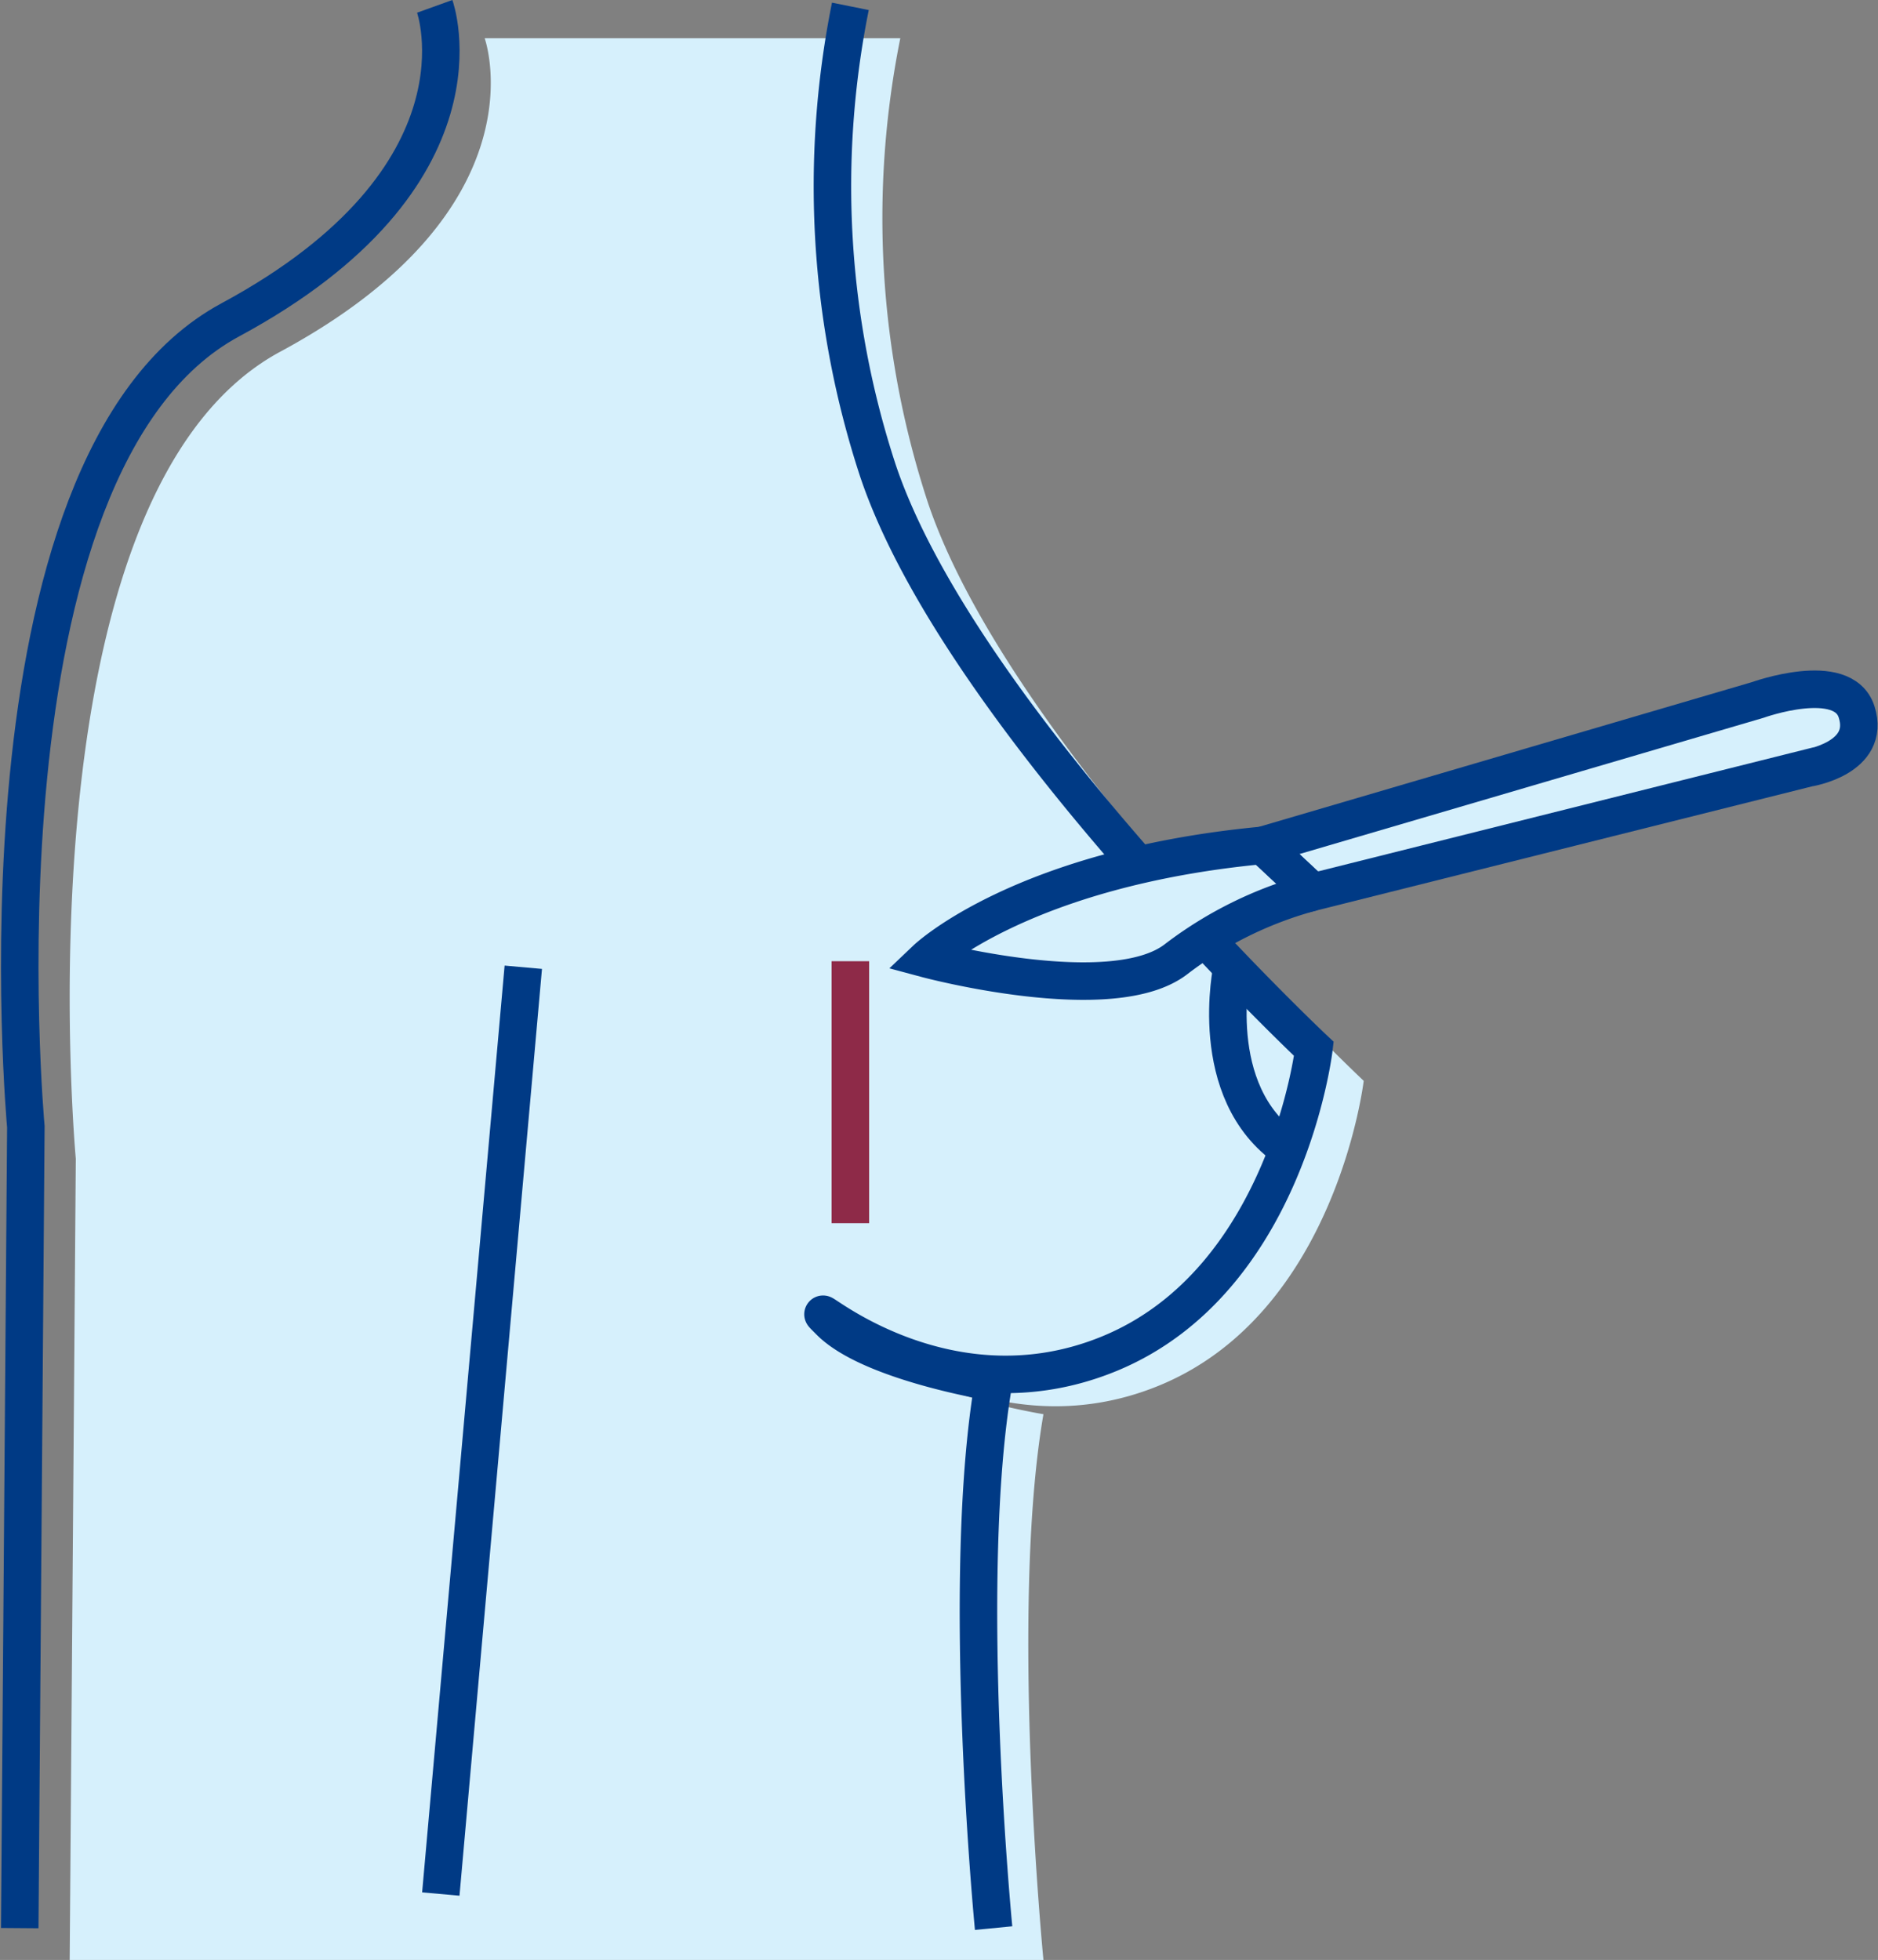 <svg xmlns="http://www.w3.org/2000/svg" width="65.09" height="67.927" viewBox="0 0 65.09 67.927">
    <rect x="0" y="0" width="65.09" height="67.927" fill="#808080" stroke="none"/>
    <g data-name="BREAST SURGERY">
        <path data-name="Path 25124" d="M17.165 1.622s2.126 5.9-7.085 10.865-7.086 27.967-7.086 27.967l-.212 27.771h33.75s-1.181-12.086 0-18.915c0 0-4.251-.688-5.669-2.106s3.543 3.639 9.684 1.111 7.085-10.558 7.085-10.558-12.281-11.572-15.116-20.074a31.6 31.6 0 0 1-.945-16.061" transform="translate(-.367 -.298)" style="fill:#d6f0fc"/>
        <path data-name="Path 25125" d="M43.1 66.772s-1.181-12.085 0-18.915c0 0-4.251-.688-5.669-2.105s3.543 3.638 9.684 1.11S54.2 36.3 54.2 36.3 41.914 24.732 39.08 16.23A31.6 31.6 0 0 1 38.135.169" transform="translate(-8.662 .051)" style="stroke:#003a85;fill:none;stroke-miterlimit:10;stroke-width:1.3px"/>
        <path data-name="Path 25126" d="M14.883.169s2.126 5.9-7.085 10.865S.712 39 .712 39L.5 66.772" transform="translate(.184 .051)" style="stroke:#003a85;fill:none;stroke-miterlimit:10;stroke-width:1.3px"/>
        <path data-name="Line 44" transform="translate(15.278 33.522)" style="stroke:#003a85;fill:none;stroke-miterlimit:10;stroke-width:1.3px" d="M2.859 0 0 32.12"/>
        <path data-name="Line 45" transform="translate(29.473 33.313)" style="stroke:#8e2a48;fill:none;stroke-miterlimit:10;stroke-width:1.3px" d="M0 0v9.08"/>
        <path data-name="Path 25127" d="M41.915 42.421s3.306-3.149 11.652-3.935l1.733 1.621a13.5 13.5 0 0 0-4.723 2.315c-2.2 1.732-8.659 0-8.659 0" transform="translate(-9.803 -9.189)" style="fill:#d6f0fc"/>
        <path data-name="Path 25128" d="M76.163 34.09 59 38.388l-1.732-1.622 17.162-5.038s2.952-1.063 3.424.413c.516 1.61-1.692 1.949-1.692 1.949" transform="translate(-13.506 -7.47)" style="fill:#d6f0fc"/>
        <path data-name="Path 25129" d="M41.915 42.421s3.306-3.149 11.652-3.935l1.733 1.621a13.5 13.5 0 0 0-4.723 2.315c-2.206 1.731-8.662-.001-8.662-.001z" transform="translate(-9.803 -9.189)" style="stroke:#003a85;fill:none;stroke-miterlimit:10;stroke-width:1.3px"/>
        <path data-name="Path 25130" d="M76.163 34.09 59 38.388l-1.732-1.622 17.162-5.038s2.952-1.063 3.424.413c.517 1.61-1.691 1.949-1.691 1.949z" transform="translate(-13.506 -7.47)" style="stroke:#003a85;fill:none;stroke-miterlimit:10;stroke-width:1.3px"/>
        <path data-name="Path 25131" d="M55.826 44.053s-.943 4.33 1.936 6.3" transform="translate(-13.122 -10.531)" style="stroke:#003a85;fill:none;stroke-miterlimit:10;stroke-width:1.3px"/>
    </g>
</svg>
